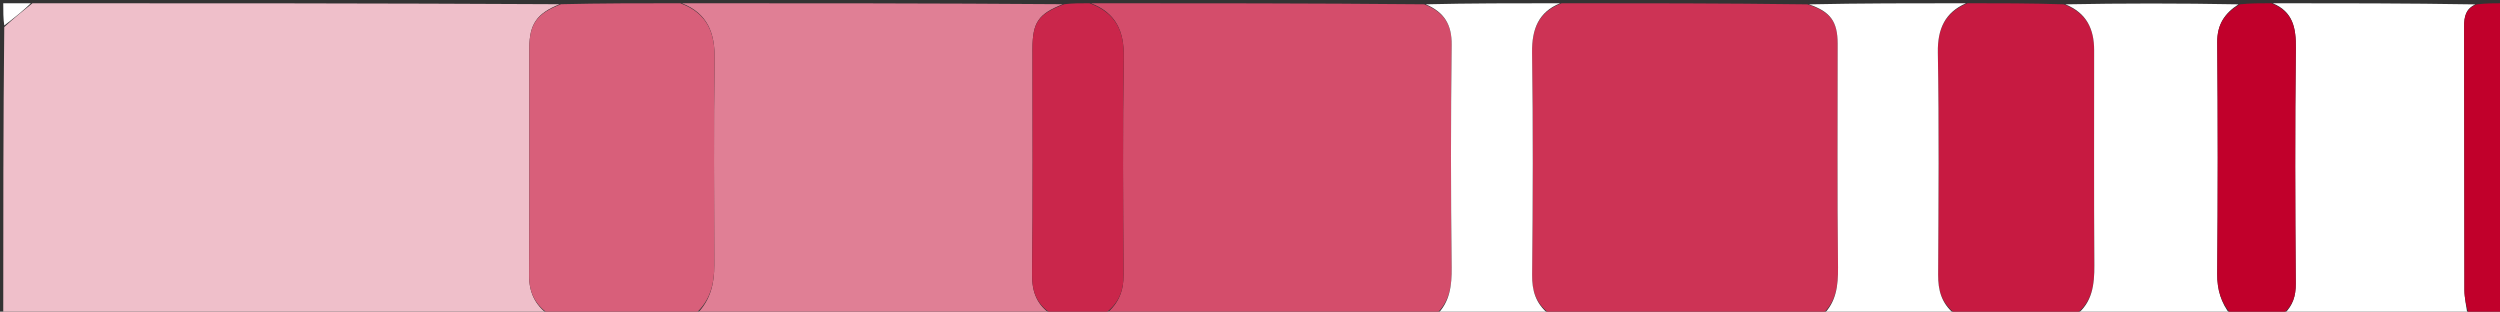 <svg version="1.1" id="Layer_1" xmlns="http://www.w3.org/2000/svg" xmlns:xlink="http://www.w3.org/1999/xlink" x="0px" y="0px"
	 width="100%" viewBox="0 0 770 96" enable-background="new 0 0 770 96" xml:space="preserve">
<rect x="0" y="0" width="770" height="96" fill="#333333" stroke="none"/>
<path fill="#EFBFCA" opacity="1" stroke="none" 
	d="
M169,97 
	C113.095,97 57.191,97 1,97 
	C1,67.646 1,38.292 1.311,8.326 
	C4.414,5.477 7.207,3.239 10,1 
	C64.021,1 118.042,1 172.347,1.298 
	C165.421,4.106 163.042,7.309 163.034,14.78 
	C163.01,38.105 163.109,61.431 162.96,84.755 
	C162.926,90.041 164.785,94.003 169,97 
z"/>
<path fill="#D44D6B" opacity="1" stroke="none" 
	d="
M442,97 
	C408.312,97 374.625,97 340.621,96.692 
	C344.525,93.554 346.1,89.637 346.065,84.543 
	C345.913,62.267 345.754,39.985 346.129,17.714 
	C346.266,9.574 343.693,3.962 336,1 
	C370.021,1 404.042,1 438.658,1.326 
	C444.87,3.78 447.186,7.611 447.11,13.83 
	C446.833,36.646 446.841,59.469 447.111,82.284 
	C447.179,88.039 446.542,93.072 442,97 
z"/>
<path fill="#E07F95" opacity="1" stroke="none" 
	d="
M324,97 
	C287.646,97 251.292,97 214.613,96.691 
	C218.838,92.498 220.017,87.334 220.008,81.652 
	C219.977,60.545 219.772,39.435 220.109,18.335 
	C220.24,10.15 217.944,4.118 210,1 
	C249.021,1 288.042,1 327.34,1.296 
	C319.852,4.258 318.002,6.843 318.001,15.054 
	C317.999,38.179 318.166,61.306 317.88,84.428 
	C317.811,90.002 319.385,94.058 324,97 
z"/>
<path fill="#CD3355" opacity="1" stroke="none" 
	d="
M561,97 
	C533.312,97 505.625,97 477.371,96.666 
	C472.95,93.36 471.85,89.503 471.899,84.635 
	C472.125,61.838 472.207,39.033 471.88,16.238 
	C471.774,8.864 473.931,3.675 481,1 
	C506.021,1 531.042,1 556.665,1.341 
	C563.732,3.563 565.992,6.578 565.996,13.466 
	C566.008,36.423 565.839,59.382 566.113,82.335 
	C566.182,88.082 565.514,93.083 561,97 
z"/>
<path fill="#D85F7A" opacity="1" stroke="none" 
	d="
M209.531,1 
	C217.944,4.118 220.24,10.15 220.109,18.335 
	C219.772,39.435 219.977,60.545 220.008,81.652 
	C220.017,87.334 218.838,92.498 214.145,96.691 
	C199.312,97 184.625,97 169.469,97 
	C164.785,94.003 162.926,90.041 162.96,84.755 
	C163.109,61.431 163.01,38.105 163.034,14.78 
	C163.042,7.309 165.421,4.106 172.816,1.298 
	C185.021,1 197.042,1 209.531,1 
z"/>
<path fill="#FFFFFF" opacity="1" stroke="none" 
	d="
M700,1 
	C720.688,1 741.375,1 762.41,1.355 
	C759.445,2.684 758.94,5.098 758.95,8.206 
	C759.036,35.243 758.973,62.28 759.044,89.317 
	C759.05,91.879 759.667,94.439 760,97 
	C741.312,97 722.625,97 703.563,96.653 
	C706.209,94.071 707.124,91.189 707.094,87.362 
	C706.909,63.21 706.829,39.053 707.117,14.903 
	C707.191,8.656 706.301,3.636 700,1 
z"/>
<path fill="#C71A41" opacity="1" stroke="none" 
	d="
M606,1 
	C615.688,1 625.375,1 635.643,1.335 
	C642.701,3.979 644.986,8.997 644.993,15.406 
	C645.014,37.48 644.905,59.554 645.063,81.627 
	C645.107,87.712 644.415,93.209 639,97 
	C626.979,97 614.958,97 602.375,96.662 
	C597.928,93.361 596.923,89.343 596.947,84.623 
	C597.063,61.812 597.246,38.996 596.858,16.192 
	C596.732,8.73 599.179,3.799 606,1 
z"/>
<path fill="#FFFFFF" opacity="1" stroke="none" 
	d="
M639.469,97 
	C644.415,93.209 645.107,87.712 645.063,81.627 
	C644.905,59.554 645.014,37.48 644.993,15.406 
	C644.986,8.997 642.701,3.979 636.112,1.335 
	C653.688,1 671.375,1 689.43,1.336 
	C685.225,4.079 682.864,7.502 682.912,13.035 
	C683.118,36.805 683.111,60.578 682.907,84.348 
	C682.866,89.207 684.061,93.291 687,97 
	C671.312,97 655.625,97 639.469,97 
z"/>
<path fill="#FFFFFF" opacity="1" stroke="none" 
	d="
M605.531,1 
	C599.179,3.799 596.732,8.73 596.858,16.192 
	C597.246,38.996 597.063,61.812 596.947,84.623 
	C596.923,89.343 597.928,93.361 601.906,96.662 
	C588.646,97 575.292,97 561.469,97 
	C565.514,93.083 566.182,88.082 566.113,82.335 
	C565.839,59.382 566.008,36.423 565.996,13.466 
	C565.992,6.578 563.732,3.563 557.134,1.341 
	C573.021,1 589.042,1 605.531,1 
z"/>
<path fill="#CA264B" opacity="1" stroke="none" 
	d="
M324.467,97 
	C319.385,94.058 317.811,90.002 317.88,84.428 
	C318.166,61.306 317.999,38.179 318.001,15.054 
	C318.002,6.843 319.852,4.258 327.809,1.296 
	C330.371,1 332.741,1 335.556,1 
	C343.693,3.962 346.266,9.574 346.129,17.714 
	C345.754,39.985 345.913,62.267 346.065,84.543 
	C346.1,89.637 344.525,93.554 340.152,96.692 
	C334.978,97 329.956,97 324.467,97 
z"/>
<path fill="#FFFFFF" opacity="1" stroke="none" 
	d="
M480.531,1 
	C473.931,3.675 471.774,8.864 471.88,16.238 
	C472.207,39.033 472.125,61.838 471.899,84.635 
	C471.85,89.503 472.95,93.36 476.903,96.666 
	C465.646,97 454.292,97 442.469,97 
	C446.542,93.072 447.179,88.039 447.111,82.284 
	C446.841,59.469 446.833,36.646 447.11,13.83 
	C447.186,7.611 444.87,3.78 439.127,1.326 
	C452.688,1 466.375,1 480.531,1 
z"/>
<path fill="#C1002B" opacity="1" stroke="none" 
	d="
M687.467,97 
	C684.061,93.291 682.866,89.207 682.907,84.348 
	C683.111,60.578 683.118,36.805 682.912,13.035 
	C682.864,7.502 685.225,4.079 689.899,1.336 
	C693.031,1 696.061,1 699.546,1 
	C706.301,3.636 707.191,8.656 707.117,14.903 
	C706.829,39.053 706.909,63.21 707.094,87.362 
	C707.124,91.189 706.209,94.071 703.095,96.653 
	C697.978,97 692.956,97 687.467,97 
z"/>
<path fill="#C1002B" opacity="1" stroke="none" 
	d="
M760.483,97 
	C759.667,94.439 759.05,91.879 759.044,89.317 
	C758.973,62.28 759.036,35.243 758.95,8.206 
	C758.94,5.098 759.445,2.684 762.879,1.355 
	C765.656,1 768.312,1 770.965,1 
	C770.963,33 770.963,65 770.963,97 
	C767.605,97 764.286,97 760.483,97 
z"/>
<path fill="#FFFFFF" opacity="1" stroke="none" 
	d="
M9.509,1 
	C7.207,3.239 4.414,5.477 1.311,7.858 
	C1,5.739 1,3.478 1,1 
	C3.671,1 6.344,1 9.509,1 
z"/>
</svg>